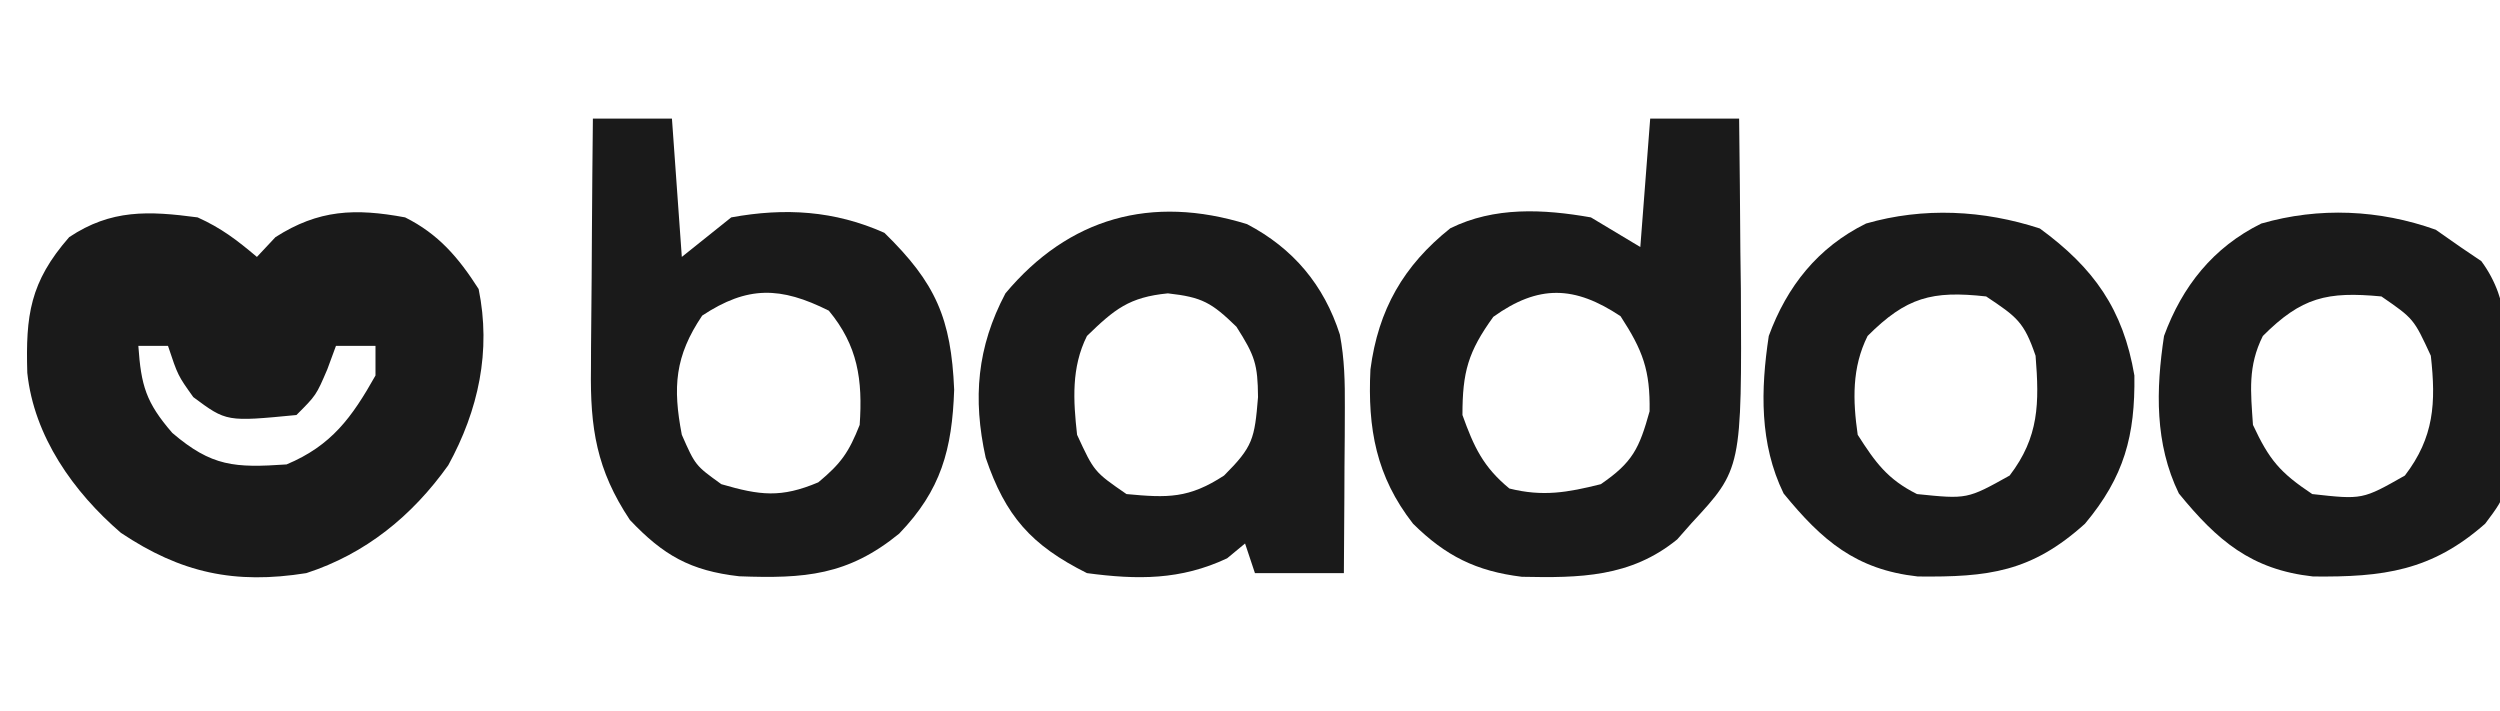 <svg version="1.1" xmlns="http://www.w3.org/2000/svg" width="253" height="72">
<path d="M0 0 C2.41 1.089 3.954 2.277 6 4 C6.619 3.34 7.237 2.68 7.875 2 C12.247 -0.798 15.937 -0.94 21 0 C24.374 1.684 26.407 4.072 28.438 7.25 C29.72 13.522 28.422 19.504 25.367 25.078 C21.716 30.21 16.996 34.05 11 36 C3.757 37.157 -1.682 35.991 -7.766 31.922 C-12.569 27.79 -16.563 22.159 -17.238 15.73 C-17.407 9.934 -16.98 6.549 -13 2 C-8.758 -0.828 -4.983 -0.664 0 0 Z M-6 13 C-5.72 17.013 -5.242 18.72 -2.562 21.812 C1.439 25.228 3.743 25.356 9 25 C13.548 23.096 15.61 20.248 18 16 C18 15.01 18 14.02 18 13 C16.68 13 15.36 13 14 13 C13.711 13.784 13.422 14.568 13.125 15.375 C12 18 12 18 10 20 C2.921 20.685 2.921 20.685 -0.438 18.188 C-2 16 -2 16 -3 13 C-3.99 13 -4.98 13 -6 13 Z " fill="#1A1A1A" transform="translate(20,22)"/>
<path d="M0 0 C2.97 0 5.94 0 9 0 C9.059 4.479 9.094 8.958 9.125 13.438 C9.142 14.698 9.159 15.958 9.176 17.256 C9.271 35.452 9.271 35.452 4.188 40.938 C3.707 41.483 3.226 42.028 2.73 42.59 C-1.983 46.431 -7.145 46.493 -12.988 46.371 C-17.614 45.801 -20.693 44.267 -24 41 C-27.734 36.216 -28.606 31.367 -28.312 25.387 C-27.519 19.329 -24.957 14.871 -20.23 11.102 C-15.77 8.899 -10.812 9.154 -6 10 C-4.35 10.99 -2.7 11.98 -1 13 C-0.67 8.71 -0.34 4.42 0 0 Z M-15.875 20.062 C-18.432 23.597 -19 25.648 -19 30 C-17.845 33.221 -16.902 35.259 -14.25 37.438 C-10.862 38.284 -8.369 37.842 -5 37 C-1.782 34.798 -1.111 33.398 -0.062 29.625 C0.009 25.467 -0.747 23.46 -3 20 C-7.64 16.906 -11.295 16.777 -15.875 20.062 Z " fill="#1A1A1A" transform="translate(167,12)"/>
<path d="M0 0 C2.64 0 5.28 0 8 0 C8.33 4.62 8.66 9.24 9 14 C10.65 12.68 12.3 11.36 14 10 C19.439 9.005 24.453 9.309 29.5 11.562 C34.712 16.644 36.254 20.228 36.562 27.438 C36.354 33.495 35.237 37.601 31 42 C25.806 46.24 21.44 46.569 14.809 46.32 C9.865 45.757 7.131 44.194 3.75 40.625 C0.365 35.547 -0.285 31.317 -0.195 25.293 C-0.192 24.568 -0.19 23.842 -0.187 23.095 C-0.176 20.792 -0.151 18.49 -0.125 16.188 C-0.115 14.62 -0.106 13.053 -0.098 11.486 C-0.076 7.657 -0.041 3.829 0 0 Z M11.062 19.938 C8.292 24.051 8.074 27.176 9 32 C10.369 35.108 10.369 35.108 13 37 C16.919 38.14 19.032 38.409 22.812 36.812 C25.128 34.894 25.907 33.758 27 31 C27.313 26.437 26.818 22.986 23.875 19.438 C18.987 16.994 15.662 16.904 11.062 19.938 Z " fill="#1A1A1A" transform="translate(60,12)"/>
<path d="M0 0 C4.667 2.445 7.788 6.162 9.392 11.179 C9.864 13.67 9.909 15.984 9.895 18.52 C9.891 19.499 9.888 20.479 9.885 21.488 C9.872 23.012 9.872 23.012 9.859 24.566 C9.855 25.598 9.85 26.629 9.846 27.691 C9.834 30.233 9.817 32.775 9.797 35.316 C6.827 35.316 3.857 35.316 0.797 35.316 C0.467 34.326 0.137 33.336 -0.203 32.316 C-0.801 32.811 -1.399 33.306 -2.016 33.816 C-6.721 36.031 -11.087 36 -16.203 35.316 C-21.852 32.492 -24.449 29.541 -26.453 23.629 C-27.772 17.628 -27.329 12.448 -24.453 7.004 C-18.054 -0.639 -9.697 -3.009 0 0 Z M-16.203 11.316 C-17.798 14.505 -17.589 17.846 -17.203 21.316 C-15.473 25.062 -15.473 25.062 -12.203 27.316 C-8.022 27.711 -5.894 27.767 -2.328 25.441 C0.597 22.516 0.762 21.743 1.109 17.504 C1.079 14.184 0.803 13.326 -1.078 10.379 C-3.595 7.936 -4.536 7.391 -8.016 7.004 C-11.934 7.388 -13.416 8.609 -16.203 11.316 Z " fill="#1A1A1A" transform="translate(126.203,22.684)"/>
<path d="M0 0 C5.461 3.996 8.428 8.179 9.562 14.875 C9.647 20.947 8.543 25.12 4.562 29.875 C-0.87 34.778 -5.219 35.293 -12.355 35.215 C-18.615 34.525 -22.054 31.57 -25.938 26.812 C-28.387 21.782 -28.26 16.305 -27.438 10.875 C-25.601 5.861 -22.474 1.904 -17.594 -0.504 C-11.777 -2.179 -5.704 -1.867 0 0 Z M-17.438 10.875 C-19.038 14.077 -18.937 17.401 -18.438 20.875 C-16.644 23.685 -15.419 25.384 -12.438 26.875 C-7.359 27.396 -7.359 27.396 -3.062 25 C-0.074 21.092 -0.057 17.669 -0.438 12.875 C-1.608 9.455 -2.311 8.96 -5.438 6.875 C-10.93 6.265 -13.519 6.956 -17.438 10.875 Z " fill="#1A1A1A" transform="translate(206.438,23.125)"/>
<path d="M0 0 C1.238 0.866 1.238 0.866 2.5 1.75 C3.197 2.222 3.895 2.694 4.613 3.18 C7.655 7.323 7.197 11.618 7.188 16.625 C7.228 17.606 7.269 18.587 7.311 19.598 C7.344 26.628 7.344 26.628 4.999 29.747 C-0.428 34.534 -5.31 35.167 -12.418 35.09 C-18.678 34.4 -22.116 31.445 -26 26.688 C-28.449 21.657 -28.322 16.18 -27.5 10.75 C-25.663 5.736 -22.537 1.779 -17.656 -0.629 C-11.797 -2.317 -5.697 -2.035 0 0 Z M-17.5 10.75 C-19.032 13.814 -18.729 16.367 -18.5 19.75 C-16.849 23.289 -15.784 24.561 -12.5 26.75 C-7.417 27.315 -7.417 27.315 -3.125 24.875 C-0.16 20.998 0.03 17.521 -0.5 12.75 C-2.23 9.005 -2.23 9.005 -5.5 6.75 C-11 6.231 -13.568 6.818 -17.5 10.75 Z " fill="#1A1A1A" transform="translate(246.5,23.25)"/>
</svg>
